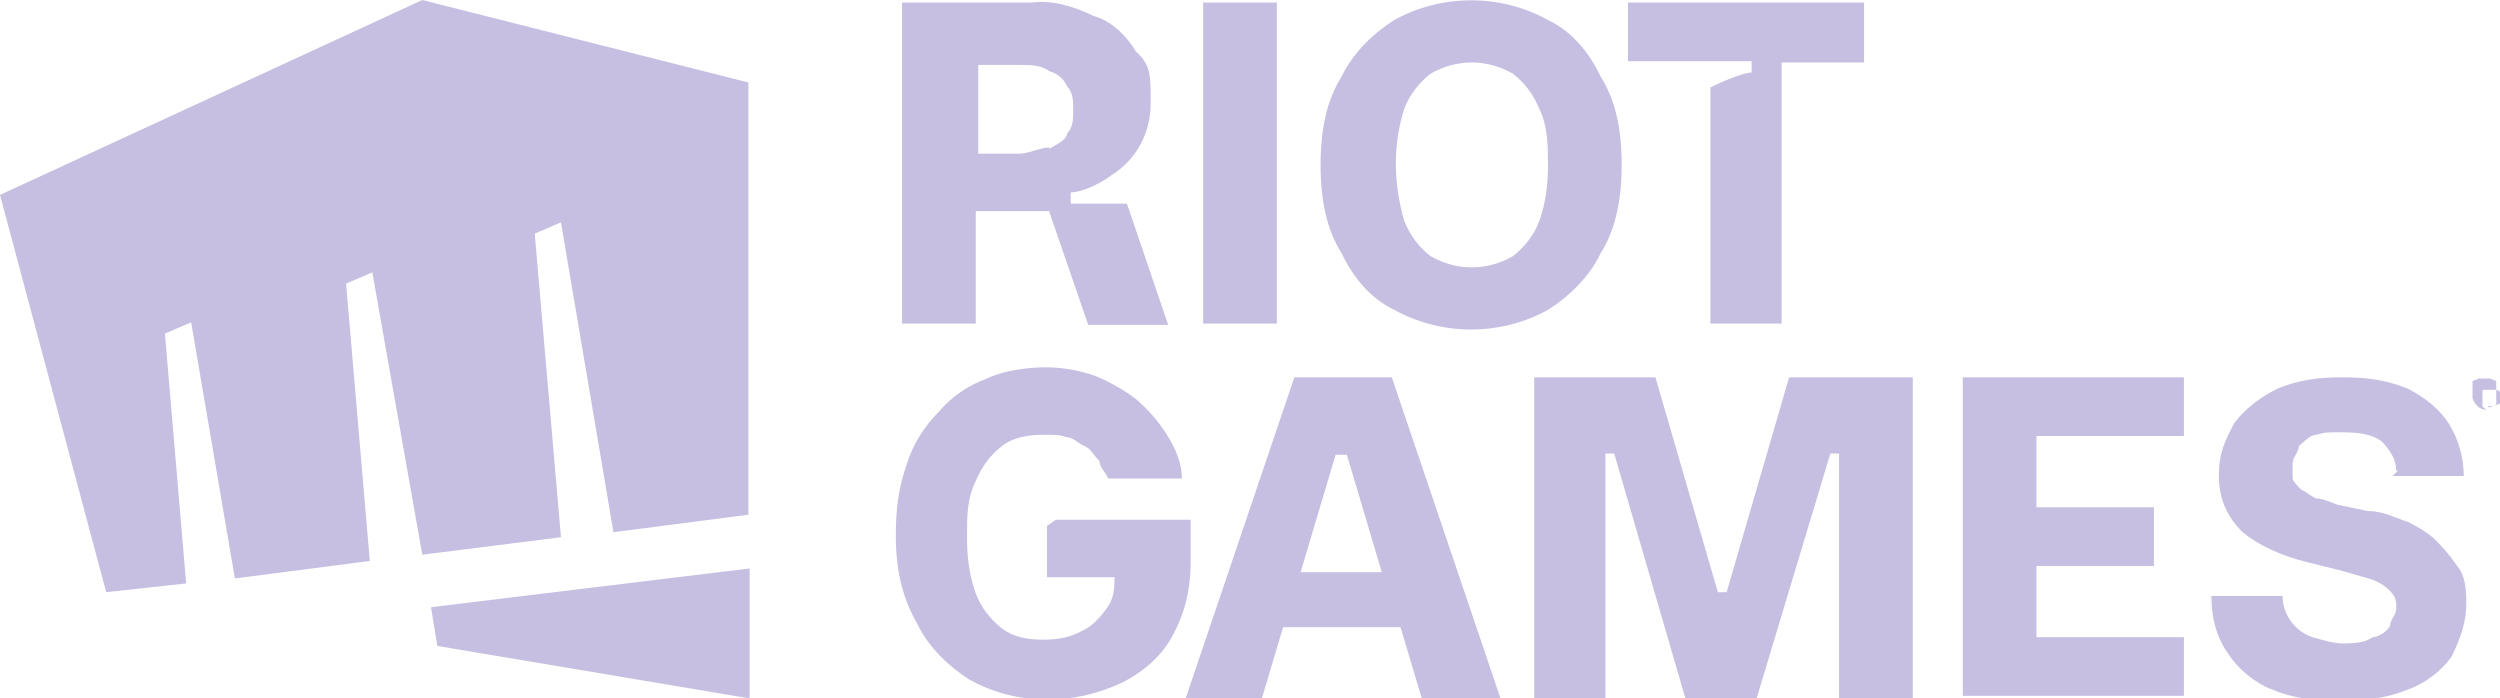 <?xml version="1.0" encoding="UTF-8"?>
<svg id="Layer_1" xmlns="http://www.w3.org/2000/svg" width="200.1" height="55.9" version="1.1" viewBox="0 0 200.1 55.9">
  <!-- Generator: Adobe Illustrator 29.2.1, SVG Export Plug-In . SVG Version: 2.1.0 Build 116)  -->
  <defs>
    <style>
      .st0 {
        fill: #c6bfe2;
      }
    </style>
  </defs>
  <path class="st0" d="M33.8,0L0,15.6l8.5,31.8,6.4-.7-1.7-20,2.1-.9,3.5,20.5,10.8-1.4-1.9-22.2,2.1-.9,4,22.6,11.1-1.4-2.1-24.3,2.1-.9,4.2,24.8,10.8-1.4V6.6L33.8,0ZM34.5,48.6l.5,3.1,25,4.2v-10.4l-25.5,3.1h0ZM83.8,42v4.2h5.4c0,.9,0,1.7-.7,2.6-.5.7-1.2,1.4-1.9,1.7-.9.5-1.9.7-3.1.7s-2.4-.2-3.3-.9-1.7-1.7-2.1-2.8c-.5-1.4-.7-2.8-.7-4.5s0-3.1.7-4.5c.5-1.2,1.2-2.1,2.1-2.8.9-.7,2.1-.9,3.3-.9s1.2,0,1.9.2c.5,0,.9.5,1.4.7s.7.7,1.2,1.2c0,.5.5.9.7,1.4h5.9c0-1.2-.5-2.4-1.2-3.5s-1.4-1.9-2.4-2.8c-.9-.7-2.1-1.4-3.3-1.9-1.4-.5-2.8-.7-4-.7s-3.3.2-4.7.9c-1.4.5-2.8,1.4-3.8,2.6-1.2,1.2-2.1,2.6-2.6,4.2-.7,1.9-.9,3.8-.9,5.7,0,2.8.5,5,1.7,7.1.9,1.9,2.6,3.5,4.2,4.5,3.8,2.1,8.3,2.1,12.3.2,1.7-.9,3.1-2.1,4-3.8s1.4-3.5,1.4-5.9v-3.3h-10.8l-.7.5ZM157.1,55.9v-25.7h17.7v4.7h-11.8v5.7h9.4v4.7h-9.4v5.7h11.8v4.7h-17.7v.2ZM191.8,37.7c0-.9-.5-1.7-1.2-2.4-.7-.5-1.7-.7-3.1-.7s-1.4,0-2.1.2c-.5,0-.9.5-1.4.9,0,.5-.5.9-.5,1.4v1.2c0,.2.5.7.7.9.5.2.7.5,1.2.7.5,0,.9.2,1.7.5l2.4.5c1.2,0,2.1.5,3.3.9.9.5,1.7.9,2.4,1.7.7.7,1.2,1.4,1.7,2.1.5.9.5,1.9.5,2.8,0,1.4-.5,2.8-1.2,4.2-.9,1.2-2.1,2.1-3.5,2.6-1.7.7-3.5.9-5.4.9s-3.8-.2-5.4-.9c-1.4-.5-2.8-1.7-3.5-2.8-.9-1.2-1.4-2.8-1.4-4.7h5.7c0,1.4.9,2.8,2.4,3.3.7.2,1.7.5,2.4.5s1.7,0,2.4-.5c.5,0,1.2-.5,1.4-.9,0-.5.5-.9.5-1.4s0-.9-.5-1.4-.9-.7-1.4-.9c-.7-.2-1.7-.5-2.4-.7l-2.8-.7c-2.1-.5-4-1.4-5.2-2.4-1.2-1.2-1.9-2.6-1.9-4.5s.5-2.8,1.2-4.2c.9-1.2,2.1-2.1,3.5-2.8,1.7-.7,3.3-.9,5.2-.9s3.5.2,5.2.9c1.4.7,2.6,1.7,3.3,2.8s1.2,2.6,1.2,4.2h-5.7l.5-.5h.2ZM152.9,55.9h-5.7v-19.6h-.7l-5.9,19.6h-5.7l-5.7-19.6h-.7v19.6h-5.7v-25.7h9.7l5,17.2h.7l5-17.2h9.9v25.7h-.2ZM114,55.9h6.1l-8.7-25.7h-7.8l-8.7,25.7h6.1l1.7-5.7h9.4l1.7,5.7h.2ZM104.1,45.8l2.8-9.4h.9l2.8,9.4h-6.6ZM199.1,32.8c-.5,0-.9-.2-1.2-.9v-1.4l.5-.2h.9l.5.2v1.9l-.5.2h-.5l.2.2ZM199.1,32.5h.5l.5-.2v-.9s0-.2-.5-.2h-.9v1.4h.5ZM198.7,32.1v-1.2h.7-.7v-.2h0v.9h0v.5ZM199.6,31.6v.5h0v-.5h0ZM96.3.2h5.9v25.7h-5.9V.2ZM129.8,13.2c0,2.8-.5,5.2-1.7,7.1-.9,1.9-2.6,3.5-4.2,4.5-3.8,2.1-8.5,2.1-12.3,0-1.9-.9-3.3-2.6-4.2-4.5-1.2-1.9-1.7-4.2-1.7-7.1s.5-5.2,1.7-7.1c.9-1.9,2.6-3.5,4.2-4.5,3.8-2.1,8.5-2.1,12.3,0,1.9.9,3.3,2.6,4.2,4.5,1.2,1.9,1.7,4.2,1.7,7.1M123.9,13.2c0-1.4,0-3.1-.7-4.5-.5-1.2-1.2-2.1-2.1-2.8-2.1-1.2-4.5-1.2-6.6,0-.9.7-1.7,1.7-2.1,2.8-.9,2.8-.9,5.9,0,9,.5,1.2,1.2,2.1,2.1,2.8,2.1,1.2,4.5,1.2,6.6,0,.9-.7,1.7-1.7,2.1-2.8.5-1.4.7-2.8.7-4.5M84,17l3.1,9h6.4l-3.3-9.7h-4.5v-.9c.7,0,2.1-.5,3.3-1.4,1.9-1.2,3.1-3.3,3.1-5.7s0-3.1-1.2-4.2c-.7-1.2-1.9-2.4-3.3-2.8C85.9.5,84.3,0,82.6.2h-10.4v25.7h5.9v-9h5.9ZM84,11.8c-.7,0-1.7.5-2.4.5h-3.3v-7.1h3.3c.9,0,1.7,0,2.4.5.7.2,1.2.7,1.4,1.2.5.5.5,1.2.5,1.9s0,1.4-.5,1.9c0,.5-.9.9-1.4,1.2M130.3.2v4.7h9.9v.9c-.5,0-1.9.5-3.3,1.2v18.9h5.7V5h6.6V.2h-19.1.2Z"/>
</svg>